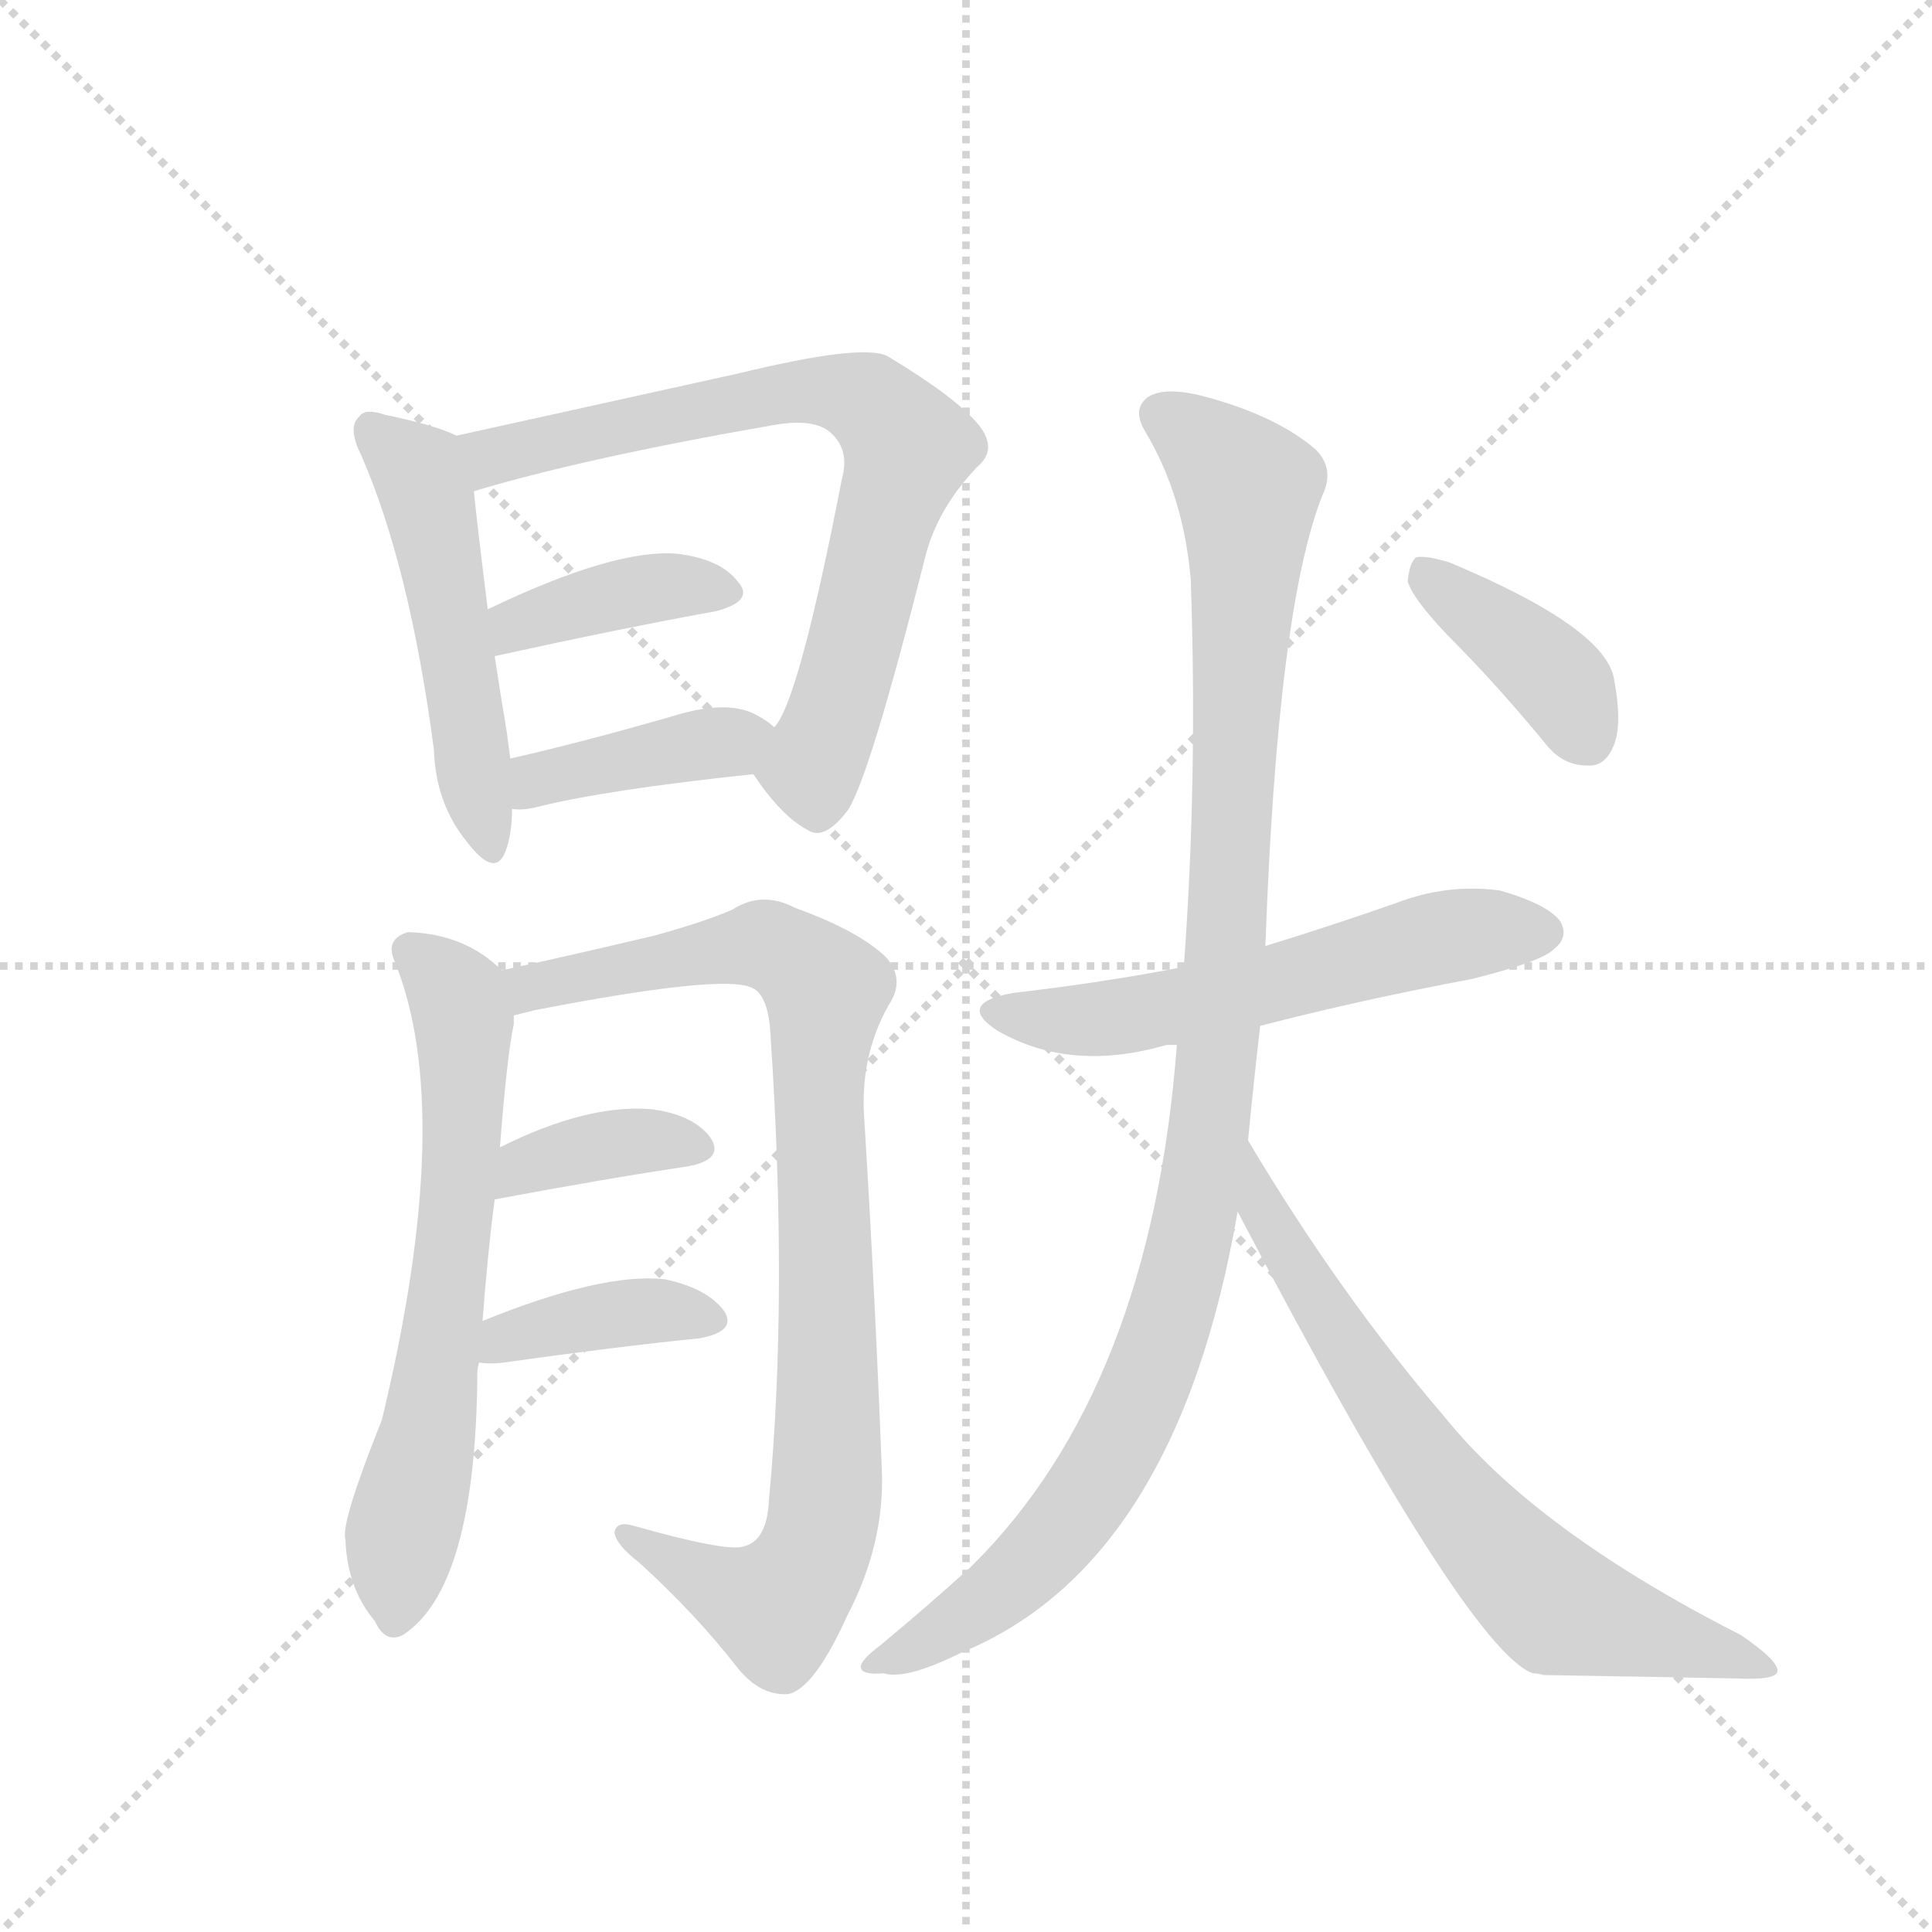 <svg version="1.1" viewBox="0 0 1024 1024" xmlns="http://www.w3.org/2000/svg">
  <g stroke="lightgray" stroke-dasharray="1,1" stroke-width="1" transform="scale(4, 4)">
    <line x1="0" y1="0" x2="256" y2="256"></line>
    <line x1="256" y1="0" x2="0" y2="256"></line>
    <line x1="128" y1="0" x2="128" y2="256"></line>
    <line x1="0" y1="128" x2="256" y2="128"></line>
  </g>
  <g transform="scale(0.92, -0.92) translate(60, -900)">
    <style type="text/css">
      
        @keyframes keyframes0 {
          from {
            stroke: blue;
            stroke-dashoffset: 508;
            stroke-width: 128;
          }
          62% {
            animation-timing-function: step-end;
            stroke: blue;
            stroke-dashoffset: 0;
            stroke-width: 128;
          }
          to {
            stroke: black;
            stroke-width: 1024;
          }
        }
        #make-me-a-hanzi-animation-0 {
          animation: keyframes0 0.663s both;
          animation-delay: 0s;
          animation-timing-function: linear;
        }
      
        @keyframes keyframes1 {
          from {
            stroke: blue;
            stroke-dashoffset: 739;
            stroke-width: 128;
          }
          71% {
            animation-timing-function: step-end;
            stroke: blue;
            stroke-dashoffset: 0;
            stroke-width: 128;
          }
          to {
            stroke: black;
            stroke-width: 1024;
          }
        }
        #make-me-a-hanzi-animation-1 {
          animation: keyframes1 0.851s both;
          animation-delay: 0.663s;
          animation-timing-function: linear;
        }
      
        @keyframes keyframes2 {
          from {
            stroke: blue;
            stroke-dashoffset: 390;
            stroke-width: 128;
          }
          56% {
            animation-timing-function: step-end;
            stroke: blue;
            stroke-dashoffset: 0;
            stroke-width: 128;
          }
          to {
            stroke: black;
            stroke-width: 1024;
          }
        }
        #make-me-a-hanzi-animation-2 {
          animation: keyframes2 0.567s both;
          animation-delay: 1.515s;
          animation-timing-function: linear;
        }
      
        @keyframes keyframes3 {
          from {
            stroke: blue;
            stroke-dashoffset: 396;
            stroke-width: 128;
          }
          56% {
            animation-timing-function: step-end;
            stroke: blue;
            stroke-dashoffset: 0;
            stroke-width: 128;
          }
          to {
            stroke: black;
            stroke-width: 1024;
          }
        }
        #make-me-a-hanzi-animation-3 {
          animation: keyframes3 0.572s both;
          animation-delay: 2.082s;
          animation-timing-function: linear;
        }
      
        @keyframes keyframes4 {
          from {
            stroke: blue;
            stroke-dashoffset: 655;
            stroke-width: 128;
          }
          68% {
            animation-timing-function: step-end;
            stroke: blue;
            stroke-dashoffset: 0;
            stroke-width: 128;
          }
          to {
            stroke: black;
            stroke-width: 1024;
          }
        }
        #make-me-a-hanzi-animation-4 {
          animation: keyframes4 0.783s both;
          animation-delay: 2.654s;
          animation-timing-function: linear;
        }
      
        @keyframes keyframes5 {
          from {
            stroke: blue;
            stroke-dashoffset: 906;
            stroke-width: 128;
          }
          75% {
            animation-timing-function: step-end;
            stroke: blue;
            stroke-dashoffset: 0;
            stroke-width: 128;
          }
          to {
            stroke: black;
            stroke-width: 1024;
          }
        }
        #make-me-a-hanzi-animation-5 {
          animation: keyframes5 0.987s both;
          animation-delay: 3.438s;
          animation-timing-function: linear;
        }
      
        @keyframes keyframes6 {
          from {
            stroke: blue;
            stroke-dashoffset: 372;
            stroke-width: 128;
          }
          55% {
            animation-timing-function: step-end;
            stroke: blue;
            stroke-dashoffset: 0;
            stroke-width: 128;
          }
          to {
            stroke: black;
            stroke-width: 1024;
          }
        }
        #make-me-a-hanzi-animation-6 {
          animation: keyframes6 0.553s both;
          animation-delay: 4.425s;
          animation-timing-function: linear;
        }
      
        @keyframes keyframes7 {
          from {
            stroke: blue;
            stroke-dashoffset: 387;
            stroke-width: 128;
          }
          56% {
            animation-timing-function: step-end;
            stroke: blue;
            stroke-dashoffset: 0;
            stroke-width: 128;
          }
          to {
            stroke: black;
            stroke-width: 1024;
          }
        }
        #make-me-a-hanzi-animation-7 {
          animation: keyframes7 0.565s both;
          animation-delay: 4.978s;
          animation-timing-function: linear;
        }
      
        @keyframes keyframes8 {
          from {
            stroke: blue;
            stroke-dashoffset: 574;
            stroke-width: 128;
          }
          65% {
            animation-timing-function: step-end;
            stroke: blue;
            stroke-dashoffset: 0;
            stroke-width: 128;
          }
          to {
            stroke: black;
            stroke-width: 1024;
          }
        }
        #make-me-a-hanzi-animation-8 {
          animation: keyframes8 0.717s both;
          animation-delay: 5.542s;
          animation-timing-function: linear;
        }
      
        @keyframes keyframes9 {
          from {
            stroke: blue;
            stroke-dashoffset: 1075;
            stroke-width: 128;
          }
          78% {
            animation-timing-function: step-end;
            stroke: blue;
            stroke-dashoffset: 0;
            stroke-width: 128;
          }
          to {
            stroke: black;
            stroke-width: 1024;
          }
        }
        #make-me-a-hanzi-animation-9 {
          animation: keyframes9 1.125s both;
          animation-delay: 6.26s;
          animation-timing-function: linear;
        }
      
        @keyframes keyframes10 {
          from {
            stroke: blue;
            stroke-dashoffset: 703;
            stroke-width: 128;
          }
          70% {
            animation-timing-function: step-end;
            stroke: blue;
            stroke-dashoffset: 0;
            stroke-width: 128;
          }
          to {
            stroke: black;
            stroke-width: 1024;
          }
        }
        #make-me-a-hanzi-animation-10 {
          animation: keyframes10 0.822s both;
          animation-delay: 7.384s;
          animation-timing-function: linear;
        }
      
        @keyframes keyframes11 {
          from {
            stroke: blue;
            stroke-dashoffset: 394;
            stroke-width: 128;
          }
          56% {
            animation-timing-function: step-end;
            stroke: blue;
            stroke-dashoffset: 0;
            stroke-width: 128;
          }
          to {
            stroke: black;
            stroke-width: 1024;
          }
        }
        #make-me-a-hanzi-animation-11 {
          animation: keyframes11 0.571s both;
          animation-delay: 8.207s;
          animation-timing-function: linear;
        }
      
    </style>
    
      <path d="M 203 649 Q 191 655 162 661 Q 150 665 147 660 Q 140 654 148 638 Q 176 574 190 468 Q 191 437 209 415 Q 225 394 231 409 Q 235 419 235 434 L 234 463 Q 233 470 232 478 Q 228 502 225 522 L 221 549 Q 215 597 213 617 C 210 646 210 646 203 649 Z" fill="lightgray"></path>
    
      <path d="M 374 454 Q 390 430 405 422 Q 415 415 429 434 Q 442 456 473 579 Q 480 607 503 631 Q 515 641 504 655 Q 491 671 451 695 Q 436 702 366 685 L 203 649 C 174 643 184 609 213 617 Q 276 636 385 655 Q 407 659 417 652 Q 430 642 425 624 Q 400 495 386 481 C 372 456 372 456 374 454 Z" fill="lightgray"></path>
    
      <path d="M 225 522 Q 298 538 353 548 Q 375 554 365 565 Q 355 578 330 581 Q 294 584 221 549 C 194 536 196 516 225 522 Z" fill="lightgray"></path>
    
      <path d="M 235 434 Q 241 433 249 435 Q 289 445 374 454 C 404 457 409 462 386 481 Q 382 485 374 489 Q 359 496 333 489 Q 278 473 234 463 C 205 456 205 436 235 434 Z" fill="lightgray"></path>
    
      <path d="M 218 139 Q 221 179 225 209 L 228 239 Q 232 291 236 310 L 236 315 C 238 333 238 333 229 341 Q 208 362 175 363 Q 162 359 167 347 Q 203 260 160 82 Q 136 22 139 13 Q 140 -15 156 -34 Q 162 -47 172 -42 Q 214 -15 215 108 Q 215 112 216 115 L 218 139 Z" fill="lightgray"></path>
    
      <path d="M 236 315 L 248 318 Q 356 339 373 331 Q 383 327 384 302 Q 394 152 383 36 Q 382 12 368 9 Q 358 6 305 21 Q 295 24 294 17 Q 295 10 308 0 Q 341 -30 365 -61 Q 378 -77 394 -76 Q 409 -73 428 -31 Q 450 11 448 54 Q 444 157 438 254 Q 435 291 452 321 Q 462 336 450 349 Q 434 364 398 377 Q 379 387 362 376 Q 346 369 317 361 Q 262 348 229 341 C 200 335 207 308 236 315 Z" fill="lightgray"></path>
    
      <path d="M 225 209 Q 289 221 336 228 Q 358 232 349 245 Q 339 258 315 261 Q 278 264 228 239 C 201 226 196 203 225 209 Z" fill="lightgray"></path>
    
      <path d="M 216 115 Q 223 114 230 115 Q 294 124 343 129 Q 365 133 357 145 Q 347 158 323 163 Q 287 167 218 139 C 190 128 186 118 216 115 Z" fill="lightgray"></path>
    
      <path d="M 666 309 Q 724 324 788 336 Q 828 346 835 353 Q 844 360 839 369 Q 832 379 804 387 Q 774 391 745 380 Q 708 367 669 355 L 622 343 Q 576 334 524 328 Q 490 322 515 306 Q 557 282 612 298 L 618 298 L 666 309 Z" fill="lightgray"></path>
    
      <path d="M 659 243 Q 662 274 666 309 L 669 355 Q 676 550 702 615 Q 709 630 698 641 Q 676 660 636 671 Q 611 678 601 671 Q 592 664 600 651 Q 622 614 626 566 Q 630 451 622 343 L 618 298 Q 603 100 500 -2 Q 476 -24 447 -48 Q 435 -57 436 -61 Q 437 -65 449 -64 Q 462 -68 494 -52 Q 618 -1 653 202 L 659 243 Z" fill="lightgray"></path>
    
      <path d="M 653 202 Q 785 -50 823 -64 Q 826 -64 829 -65 Q 889 -66 941 -67 Q 963 -68 964 -63 Q 965 -57 943 -42 Q 825 18 772 84 Q 712 154 659 243 C 644 269 639 229 653 202 Z" fill="lightgray"></path>
    
      <path d="M 774 534 Q 802 506 830 472 Q 840 459 854 459 Q 864 458 869 469 Q 875 481 870 508 Q 866 538 775 576 Q 762 580 756 579 Q 752 576 751 565 Q 754 555 774 534 Z" fill="lightgray"></path>
    
    
      <clipPath id="make-me-a-hanzi-clip-0">
        <path d="M 203 649 Q 191 655 162 661 Q 150 665 147 660 Q 140 654 148 638 Q 176 574 190 468 Q 191 437 209 415 Q 225 394 231 409 Q 235 419 235 434 L 234 463 Q 233 470 232 478 Q 228 502 225 522 L 221 549 Q 215 597 213 617 C 210 646 210 646 203 649 Z"></path>
      </clipPath>
      <path clip-path="url(#make-me-a-hanzi-clip-0)" d="M 155 652 L 180 629 L 186 614 L 221 415" fill="none" id="make-me-a-hanzi-animation-0" stroke-dasharray="380 760" stroke-linecap="round"></path>
    
      <clipPath id="make-me-a-hanzi-clip-1">
        <path d="M 374 454 Q 390 430 405 422 Q 415 415 429 434 Q 442 456 473 579 Q 480 607 503 631 Q 515 641 504 655 Q 491 671 451 695 Q 436 702 366 685 L 203 649 C 174 643 184 609 213 617 Q 276 636 385 655 Q 407 659 417 652 Q 430 642 425 624 Q 400 495 386 481 C 372 456 372 456 374 454 Z"></path>
      </clipPath>
      <path clip-path="url(#make-me-a-hanzi-clip-1)" d="M 211 646 L 225 637 L 400 676 L 430 673 L 454 655 L 463 642 L 409 462 L 411 439" fill="none" id="make-me-a-hanzi-animation-1" stroke-dasharray="611 1222" stroke-linecap="round"></path>
    
      <clipPath id="make-me-a-hanzi-clip-2">
        <path d="M 225 522 Q 298 538 353 548 Q 375 554 365 565 Q 355 578 330 581 Q 294 584 221 549 C 194 536 196 516 225 522 Z"></path>
      </clipPath>
      <path clip-path="url(#make-me-a-hanzi-clip-2)" d="M 232 530 L 238 541 L 296 558 L 357 558" fill="none" id="make-me-a-hanzi-animation-2" stroke-dasharray="262 524" stroke-linecap="round"></path>
    
      <clipPath id="make-me-a-hanzi-clip-3">
        <path d="M 235 434 Q 241 433 249 435 Q 289 445 374 454 C 404 457 409 462 386 481 Q 382 485 374 489 Q 359 496 333 489 Q 278 473 234 463 C 205 456 205 436 235 434 Z"></path>
      </clipPath>
      <path clip-path="url(#make-me-a-hanzi-clip-3)" d="M 242 441 L 257 453 L 375 478" fill="none" id="make-me-a-hanzi-animation-3" stroke-dasharray="268 536" stroke-linecap="round"></path>
    
      <clipPath id="make-me-a-hanzi-clip-4">
        <path d="M 218 139 Q 221 179 225 209 L 228 239 Q 232 291 236 310 L 236 315 C 238 333 238 333 229 341 Q 208 362 175 363 Q 162 359 167 347 Q 203 260 160 82 Q 136 22 139 13 Q 140 -15 156 -34 Q 162 -47 172 -42 Q 214 -15 215 108 Q 215 112 216 115 L 218 139 Z"></path>
      </clipPath>
      <path clip-path="url(#make-me-a-hanzi-clip-4)" d="M 176 352 L 204 325 L 207 251 L 188 75 L 172 17 L 167 -32" fill="none" id="make-me-a-hanzi-animation-4" stroke-dasharray="527 1054" stroke-linecap="round"></path>
    
      <clipPath id="make-me-a-hanzi-clip-5">
        <path d="M 236 315 L 248 318 Q 356 339 373 331 Q 383 327 384 302 Q 394 152 383 36 Q 382 12 368 9 Q 358 6 305 21 Q 295 24 294 17 Q 295 10 308 0 Q 341 -30 365 -61 Q 378 -77 394 -76 Q 409 -73 428 -31 Q 450 11 448 54 Q 444 157 438 254 Q 435 291 452 321 Q 462 336 450 349 Q 434 364 398 377 Q 379 387 362 376 Q 346 369 317 361 Q 262 348 229 341 C 200 335 207 308 236 315 Z"></path>
      </clipPath>
      <path clip-path="url(#make-me-a-hanzi-clip-5)" d="M 236 336 L 259 331 L 378 356 L 416 330 L 412 243 L 417 61 L 407 1 L 387 -26 L 301 16" fill="none" id="make-me-a-hanzi-animation-5" stroke-dasharray="778 1556" stroke-linecap="round"></path>
    
      <clipPath id="make-me-a-hanzi-clip-6">
        <path d="M 225 209 Q 289 221 336 228 Q 358 232 349 245 Q 339 258 315 261 Q 278 264 228 239 C 201 226 196 203 225 209 Z"></path>
      </clipPath>
      <path clip-path="url(#make-me-a-hanzi-clip-6)" d="M 232 216 L 243 229 L 286 240 L 319 243 L 340 238" fill="none" id="make-me-a-hanzi-animation-6" stroke-dasharray="244 488" stroke-linecap="round"></path>
    
      <clipPath id="make-me-a-hanzi-clip-7">
        <path d="M 216 115 Q 223 114 230 115 Q 294 124 343 129 Q 365 133 357 145 Q 347 158 323 163 Q 287 167 218 139 C 190 128 186 118 216 115 Z"></path>
      </clipPath>
      <path clip-path="url(#make-me-a-hanzi-clip-7)" d="M 223 120 L 233 131 L 295 143 L 326 145 L 347 139" fill="none" id="make-me-a-hanzi-animation-7" stroke-dasharray="259 518" stroke-linecap="round"></path>
    
      <clipPath id="make-me-a-hanzi-clip-8">
        <path d="M 666 309 Q 724 324 788 336 Q 828 346 835 353 Q 844 360 839 369 Q 832 379 804 387 Q 774 391 745 380 Q 708 367 669 355 L 622 343 Q 576 334 524 328 Q 490 322 515 306 Q 557 282 612 298 L 618 298 L 666 309 Z"></path>
      </clipPath>
      <path clip-path="url(#make-me-a-hanzi-clip-8)" d="M 517 318 L 586 314 L 772 360 L 829 363" fill="none" id="make-me-a-hanzi-animation-8" stroke-dasharray="446 892" stroke-linecap="round"></path>
    
      <clipPath id="make-me-a-hanzi-clip-9">
        <path d="M 659 243 Q 662 274 666 309 L 669 355 Q 676 550 702 615 Q 709 630 698 641 Q 676 660 636 671 Q 611 678 601 671 Q 592 664 600 651 Q 622 614 626 566 Q 630 451 622 343 L 618 298 Q 603 100 500 -2 Q 476 -24 447 -48 Q 435 -57 436 -61 Q 437 -65 449 -64 Q 462 -68 494 -52 Q 618 -1 653 202 L 659 243 Z"></path>
      </clipPath>
      <path clip-path="url(#make-me-a-hanzi-clip-9)" d="M 610 661 L 659 618 L 646 349 L 624 176 L 596 91 L 559 28 L 504 -26 L 443 -61" fill="none" id="make-me-a-hanzi-animation-9" stroke-dasharray="947 1894" stroke-linecap="round"></path>
    
      <clipPath id="make-me-a-hanzi-clip-10">
        <path d="M 653 202 Q 785 -50 823 -64 Q 826 -64 829 -65 Q 889 -66 941 -67 Q 963 -68 964 -63 Q 965 -57 943 -42 Q 825 18 772 84 Q 712 154 659 243 C 644 269 639 229 653 202 Z"></path>
      </clipPath>
      <path clip-path="url(#make-me-a-hanzi-clip-10)" d="M 662 236 L 669 195 L 710 129 L 759 59 L 817 -8 L 839 -26 L 959 -61" fill="none" id="make-me-a-hanzi-animation-10" stroke-dasharray="575 1150" stroke-linecap="round"></path>
    
      <clipPath id="make-me-a-hanzi-clip-11">
        <path d="M 774 534 Q 802 506 830 472 Q 840 459 854 459 Q 864 458 869 469 Q 875 481 870 508 Q 866 538 775 576 Q 762 580 756 579 Q 752 576 751 565 Q 754 555 774 534 Z"></path>
      </clipPath>
      <path clip-path="url(#make-me-a-hanzi-clip-11)" d="M 760 570 L 832 514 L 855 473" fill="none" id="make-me-a-hanzi-animation-11" stroke-dasharray="266 532" stroke-linecap="round"></path>
    
  </g>
</svg>